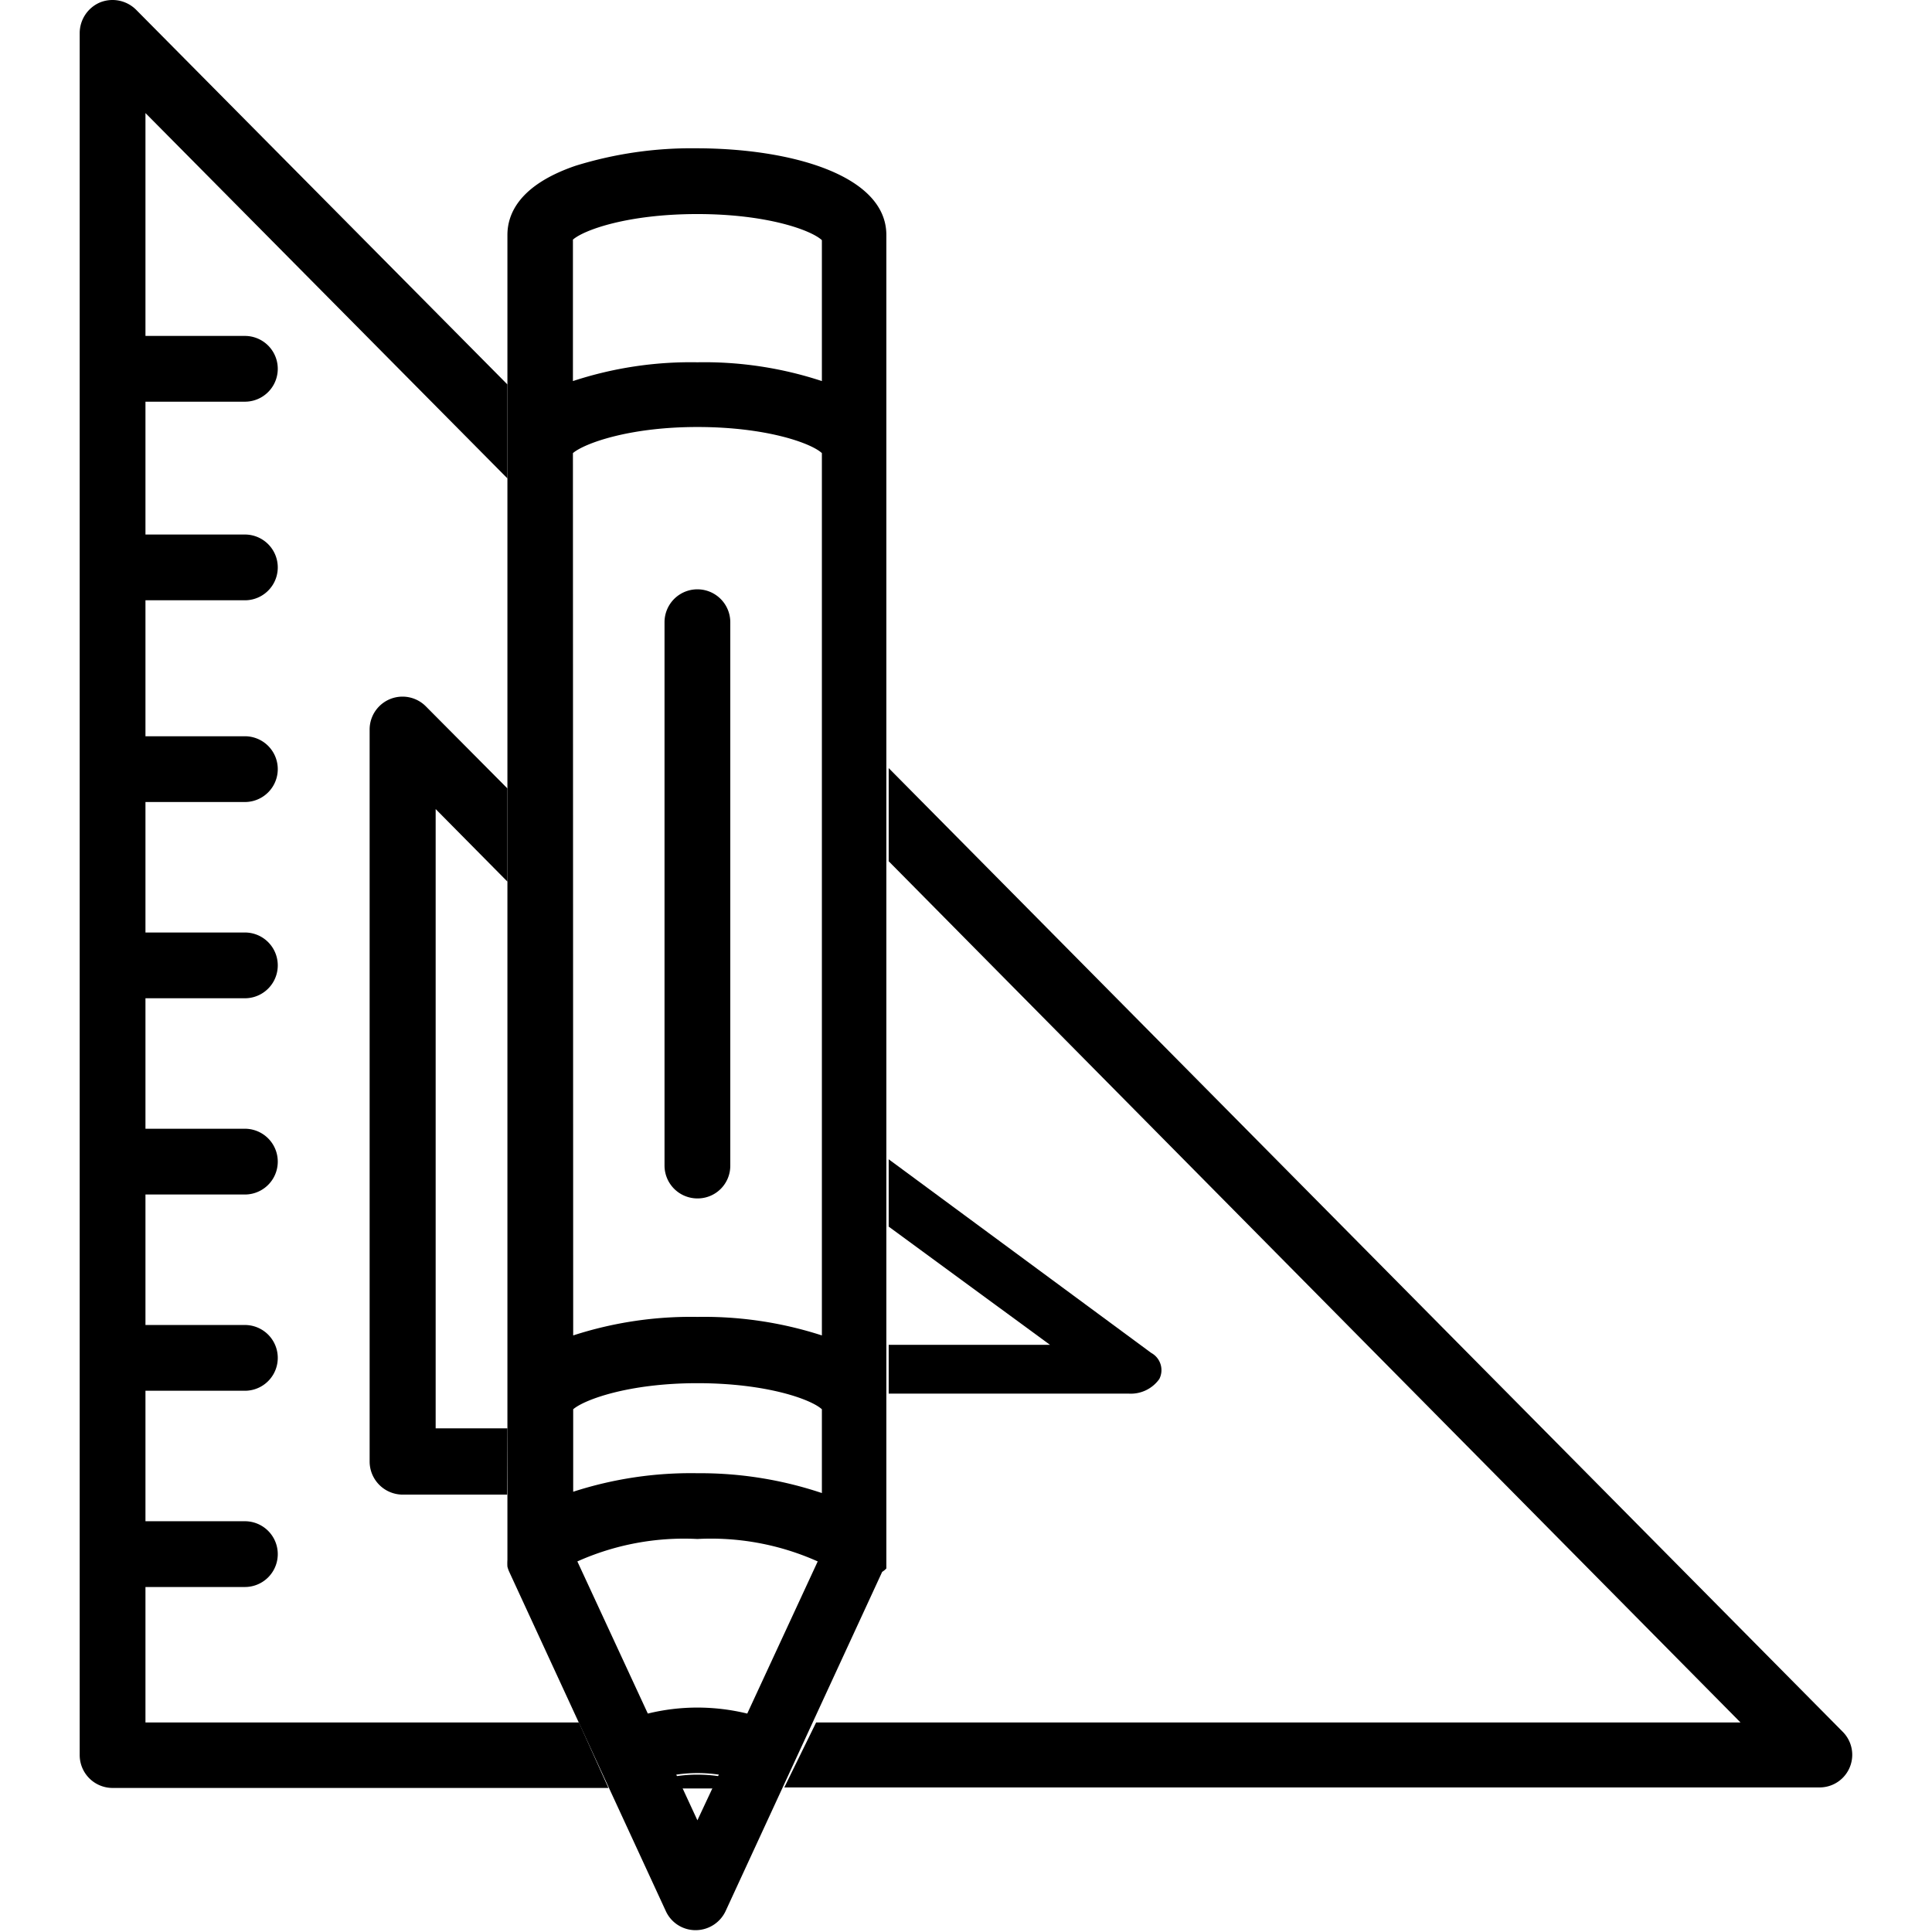 <?xml version="1.0" standalone="no"?><!DOCTYPE svg PUBLIC "-//W3C//DTD SVG 1.1//EN" "http://www.w3.org/Graphics/SVG/1.1/DTD/svg11.dtd"><svg t="1623941168151" class="icon" viewBox="0 0 1024 1024" version="1.1" xmlns="http://www.w3.org/2000/svg" p-id="42360" xmlns:xlink="http://www.w3.org/1999/xlink" width="200" height="200"><defs><style type="text/css"></style></defs><path d="M469.781 831.323v-0.968V124.519c0-31.675-50.624-45.922-100.834-45.922a207.477 207.477 0 0 0-63.903 9.267c-29.877 10.236-36.101 25.589-36.101 36.654v702.239a29.185 29.185 0 0 0 0 3.596 16.322 16.322 0 0 0 0.968 2.766l82.991 179.813a17.29 17.29 0 0 0 15.768 10.097 17.566 17.566 0 0 0 15.907-10.097l82.991-179.813a10.512 10.512 0 0 0 2.213-1.798z m-73.723 76.905a112.314 112.314 0 0 0-26.419-3.181 110.654 110.654 0 0 0-26.28 3.181l-37.346-80.639a138.318 138.318 0 0 1 63.626-11.895 138.318 138.318 0 0 1 63.765 11.895z m-92.396-668.075c5.809-4.979 29.323-13.832 65.978-13.832s60.307 8.576 65.978 13.832v467.652a202.912 202.912 0 0 0-65.978-9.821 202.082 202.082 0 0 0-65.839 9.821z m65.978 540.684a202.082 202.082 0 0 0-65.839 9.821V746.949c5.671-4.979 29.185-13.832 65.839-13.832s60.307 8.576 65.978 13.832v44.4a202.912 202.912 0 0 0-65.978-10.512z m0-667.383c36.654 0 60.168 8.437 65.978 13.832v74.692a199.178 199.178 0 0 0-65.978-9.959 199.731 199.731 0 0 0-65.978 9.959V127.009c5.809-5.118 29.047-13.555 65.978-13.555zM358.435 940.594a76.351 76.351 0 0 1 11.204-0.83 76.766 76.766 0 0 1 11.342 0.83l-11.342 24.206z" p-id="42361"></path><path d="M268.944 757.047h-38.037V428.819l38.037 38.452v-49.379l-43.155-43.432a17.428 17.428 0 0 0-29.877 12.31V774.613a17.566 17.566 0 0 0 17.566 17.566h55.327zM610.174 717.073L471.026 614.441V650.127l85.48 62.658H471.026v25.865h127.252a18.535 18.535 0 0 0 16.183-7.746 10.374 10.374 0 0 0-4.288-13.832zM369.639 940.594a76.351 76.351 0 0 0-11.204 0.83l3.043 6.501h16.322l3.181-6.501a76.766 76.766 0 0 0-11.342-0.83z" p-id="42362"></path><path d="M306.843 912.931H77.097v-71.787h52.699a17.428 17.428 0 1 0 0-34.856H77.097v-69.159h52.699a17.428 17.428 0 1 0 0-34.856H77.097v-69.159h52.699a17.428 17.428 0 1 0 0-34.856H77.097v-69.159h52.699a17.428 17.428 0 1 0 0-34.856H77.097v-69.159h52.699a17.428 17.428 0 0 0 0-34.856H77.097V318.164h52.699a17.428 17.428 0 0 0 0-34.856H77.097v-70.404h52.699a17.428 17.428 0 1 0 0-34.856H77.097V59.925l191.847 193.645v-49.794L72.118 5.151A17.705 17.705 0 0 0 53.03 1.278 17.705 17.705 0 0 0 42.241 17.461v912.897a17.428 17.428 0 0 0 17.428 17.29h262.804zM976.578 917.772L471.026 407.103V456.482l451.469 456.449H432.574L415.699 947.372h548.568a17.29 17.29 0 0 0 12.31-29.6zM369.639 635.189a17.428 17.428 0 0 1-17.428-17.428V329.783a17.428 17.428 0 1 1 34.856 0v287.978a17.29 17.29 0 0 1-17.428 17.428z" p-id="42363"></path></svg>